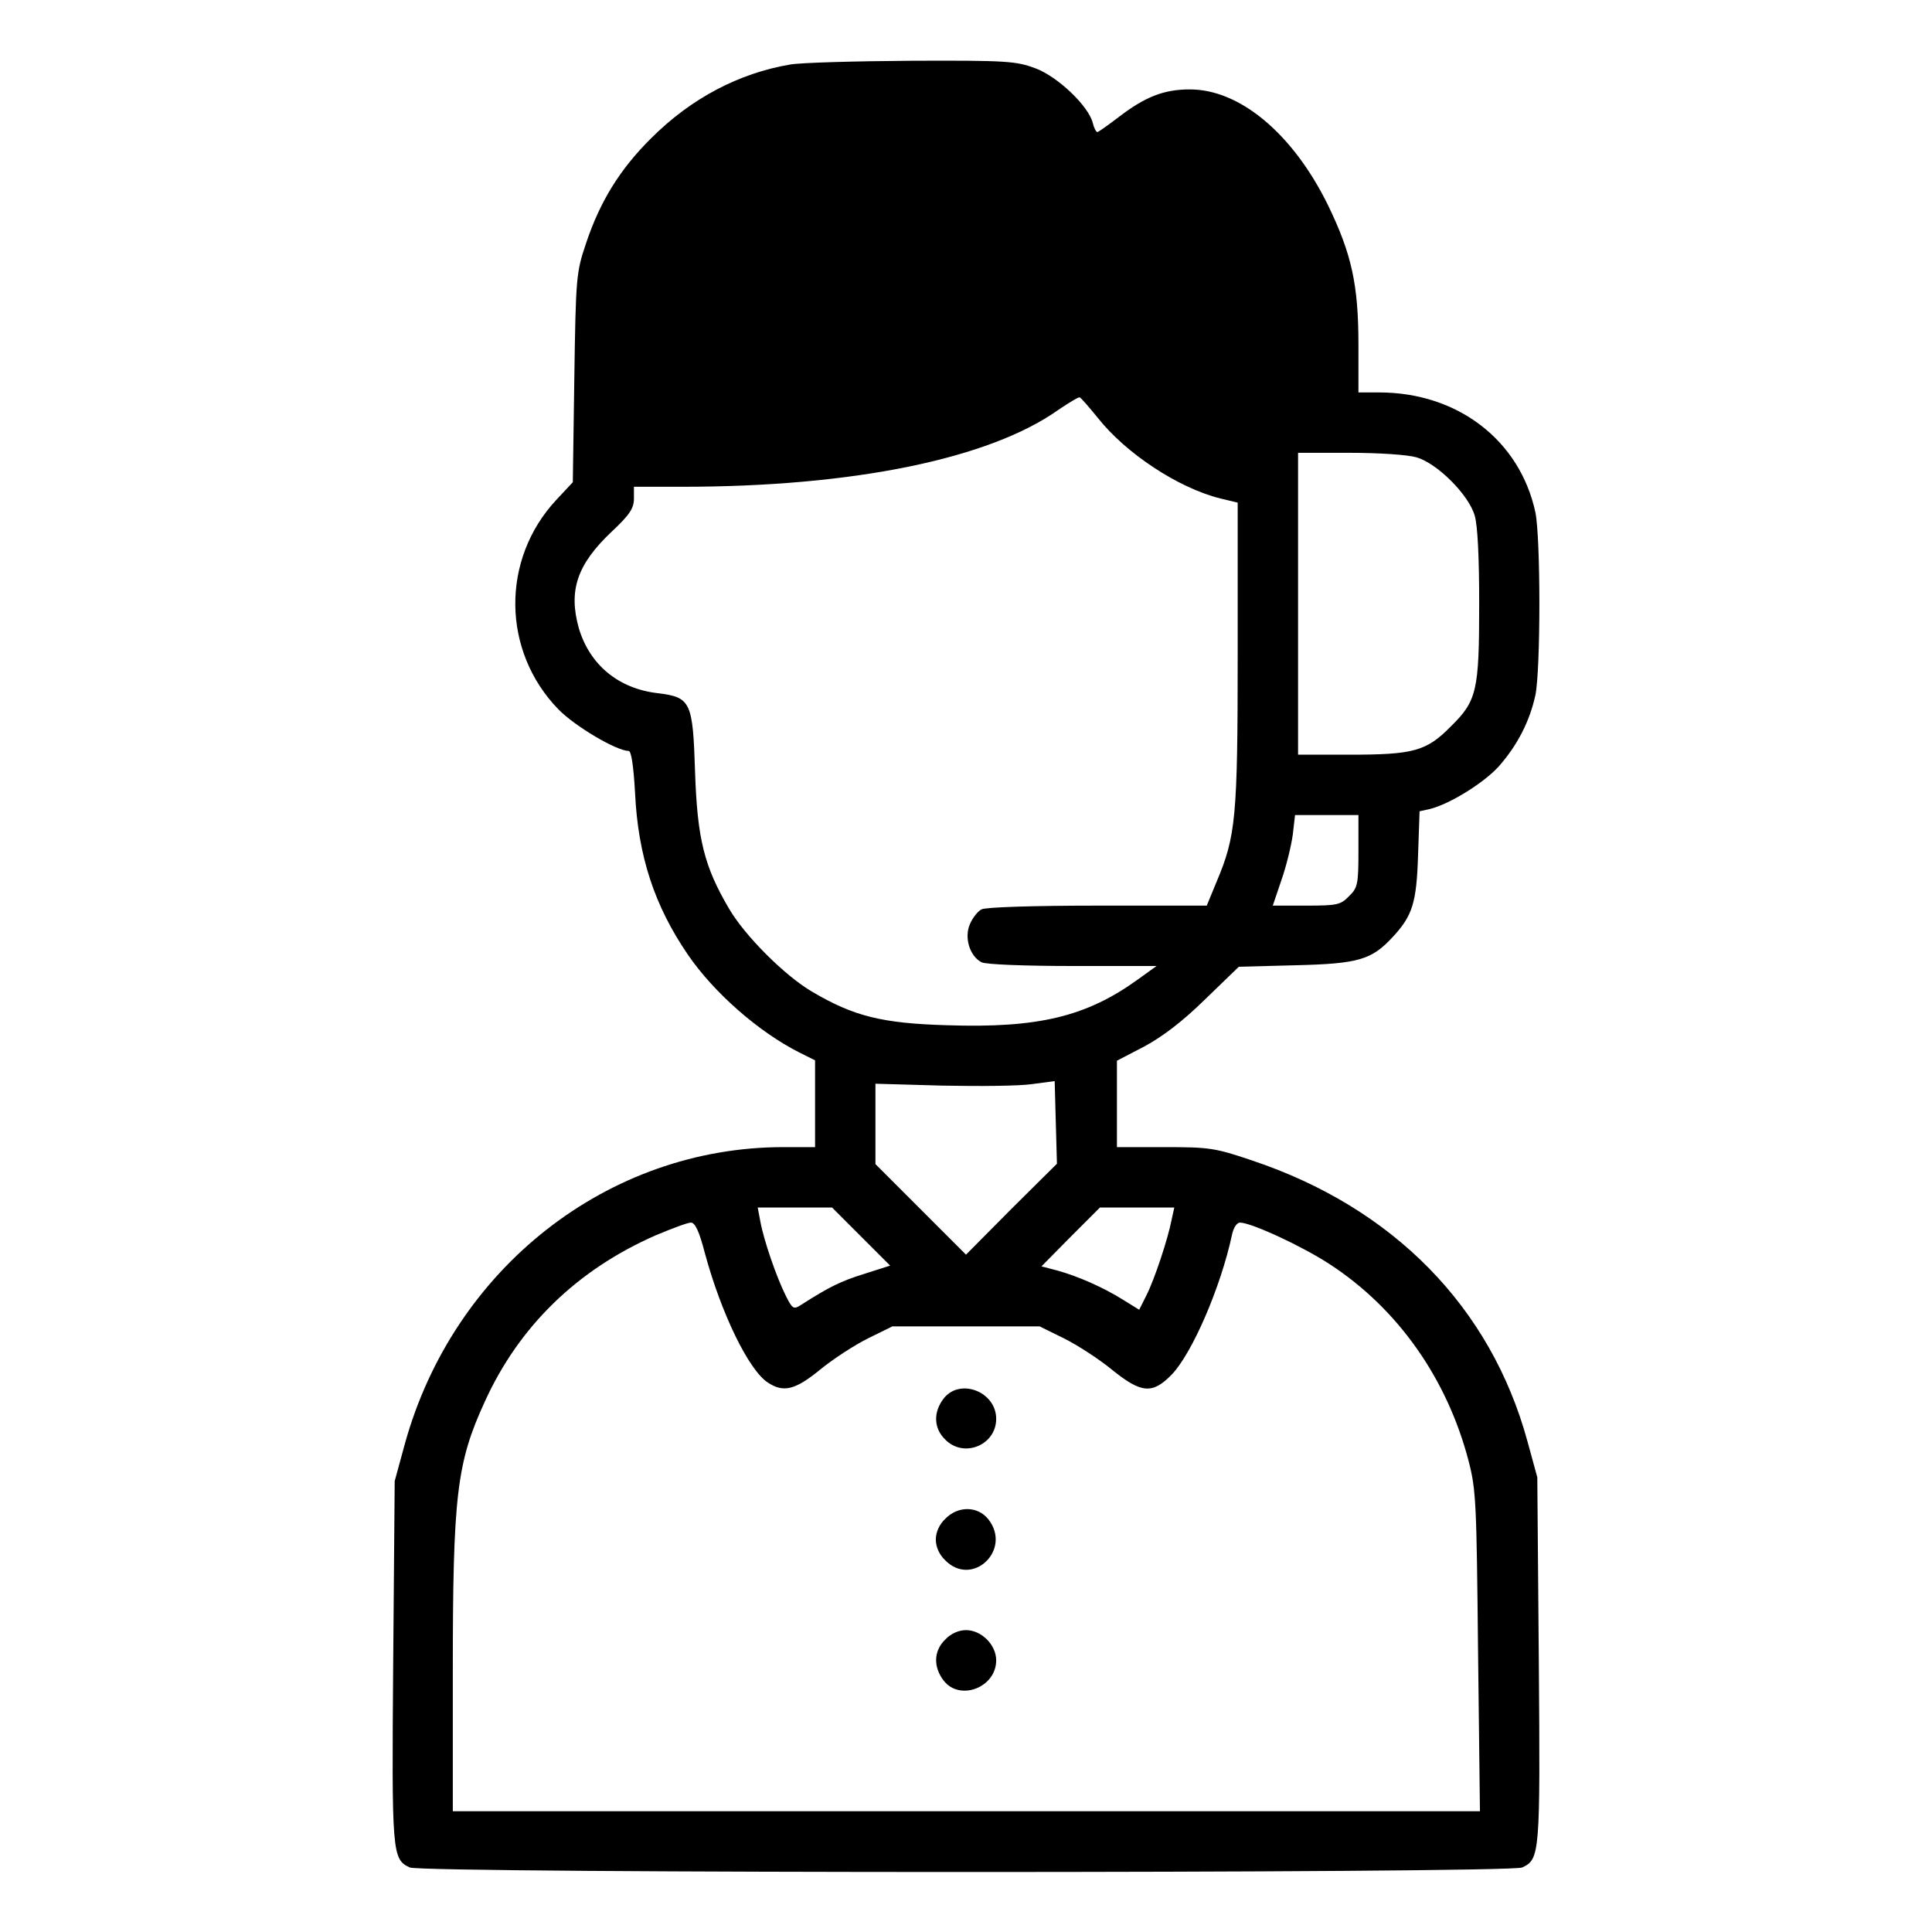 <?xml version="1.0" standalone="no"?>
<!DOCTYPE svg PUBLIC "-//W3C//DTD SVG 20010904//EN"
 "http://www.w3.org/TR/2001/REC-SVG-20010904/DTD/svg10.dtd">
<svg version="1.0" xmlns="http://www.w3.org/2000/svg"
 width="512pt" height="512pt" viewBox="0 0 512 512"
 preserveAspectRatio="xMidYMid meet">

<g transform="translate(0,512) scale(0.1,-0.1)"
fill="#000000" stroke="none">
<path d="M2094 4949 c-136 -23 -263 -90 -368 -195 -83 -82 -136 -168 -173
-279 -26 -77 -27 -89 -31 -357 l-4 -276 -44 -47 c-147 -158 -144 -401 6 -555
44 -45 154 -110 186 -110 7 0 13 -40 17 -112 8 -166 51 -298 140 -428 69 -101
188 -205 295 -259 l42 -21 0 -115 0 -115 -84 0 c-465 0 -874 -321 -1003 -786
l-27 -99 -4 -479 c-4 -510 -3 -523 44 -545 36 -16 2912 -16 2948 0 47 22 48
35 44 550 l-4 484 -26 95 c-97 356 -356 620 -731 745 -97 33 -113 35 -231 35
l-126 0 0 114 0 115 73 38 c48 26 101 66 161 125 l89 86 151 4 c165 4 201 14
257 75 52 56 63 90 67 216 l4 117 27 6 c53 13 143 69 183 113 50 57 82 120 97
189 14 69 14 415 0 484 -41 191 -206 318 -414 318 l-55 0 0 126 c0 160 -18
241 -81 371 -93 189 -234 307 -367 306 -68 0 -118 -20 -187 -73 -29 -22 -54
-40 -57 -40 -3 0 -9 11 -12 24 -11 45 -93 123 -152 145 -51 19 -75 21 -327 20
-150 -1 -295 -5 -323 -10z m815 -936 c74 -94 213 -186 325 -214 l46 -11 0
-402 c0 -434 -5 -482 -56 -603 l-26 -63 -290 0 c-166 0 -297 -4 -307 -10 -10
-5 -24 -23 -31 -40 -15 -35 0 -84 31 -100 10 -6 117 -10 241 -10 l223 0 -50
-36 c-136 -98 -263 -129 -505 -121 -173 5 -248 24 -358 89 -72 42 -178 148
-220 220 -66 112 -84 185 -90 362 -6 187 -11 198 -99 209 -104 12 -180 75
-209 172 -28 100 -5 169 87 256 48 45 59 62 59 88 l0 31 128 0 c453 0 814 74
997 204 28 19 53 34 56 33 4 -1 25 -26 48 -54z m845 -105 c55 -16 138 -99 154
-154 8 -26 12 -112 12 -234 0 -231 -6 -257 -75 -325 -65 -66 -99 -75 -269 -75
l-136 0 0 400 0 400 136 0 c78 0 154 -5 178 -12z m-154 -1043 c0 -88 -2 -98
-25 -120 -22 -23 -32 -25 -113 -25 l-89 0 23 68 c13 37 26 91 30 120 l6 52 84
0 84 0 0 -95z m-920 -949 l-120 -121 -120 120 -120 120 0 106 0 107 178 -5
c97 -2 204 -1 237 4 l60 8 3 -110 3 -109 -121 -120z m-398 -73 l77 -77 -69
-22 c-61 -19 -92 -34 -167 -82 -20 -13 -23 -11 -41 25 -24 48 -58 146 -67 196
l-7 37 98 0 99 0 77 -77z m823 45 c-10 -52 -46 -160 -67 -201 l-19 -38 -42 26
c-54 34 -121 63 -175 78 l-42 11 77 78 78 78 98 0 99 0 -7 -32z m-1237 -89
c43 -159 116 -310 167 -343 41 -27 72 -20 138 34 34 28 91 65 127 83 l65 32
195 0 195 0 65 -32 c36 -18 93 -55 127 -83 78 -63 107 -65 158 -13 54 56 130
231 160 371 4 19 13 32 21 32 30 0 166 -63 239 -111 179 -117 310 -302 367
-521 20 -77 21 -113 25 -505 l5 -423 -1361 0 -1361 0 0 368 c0 469 10 555 85
718 91 200 245 349 452 440 43 18 85 34 94 34 11 0 22 -23 37 -81z"/>
<path d="M2501 1414 c-28 -36 -27 -79 4 -109 49 -50 135 -15 135 55 0 72 -96
109 -139 54z"/>
<path d="M2505 1095 c-16 -15 -25 -36 -25 -55 0 -19 9 -40 25 -55 72 -73 178
28 114 109 -28 35 -80 36 -114 1z"/>
<path d="M2505 775 c-31 -30 -32 -73 -4 -109 43 -55 139 -18 139 54 0 41 -39
80 -80 80 -19 0 -40 -9 -55 -25z"/>
</g>
</svg>
